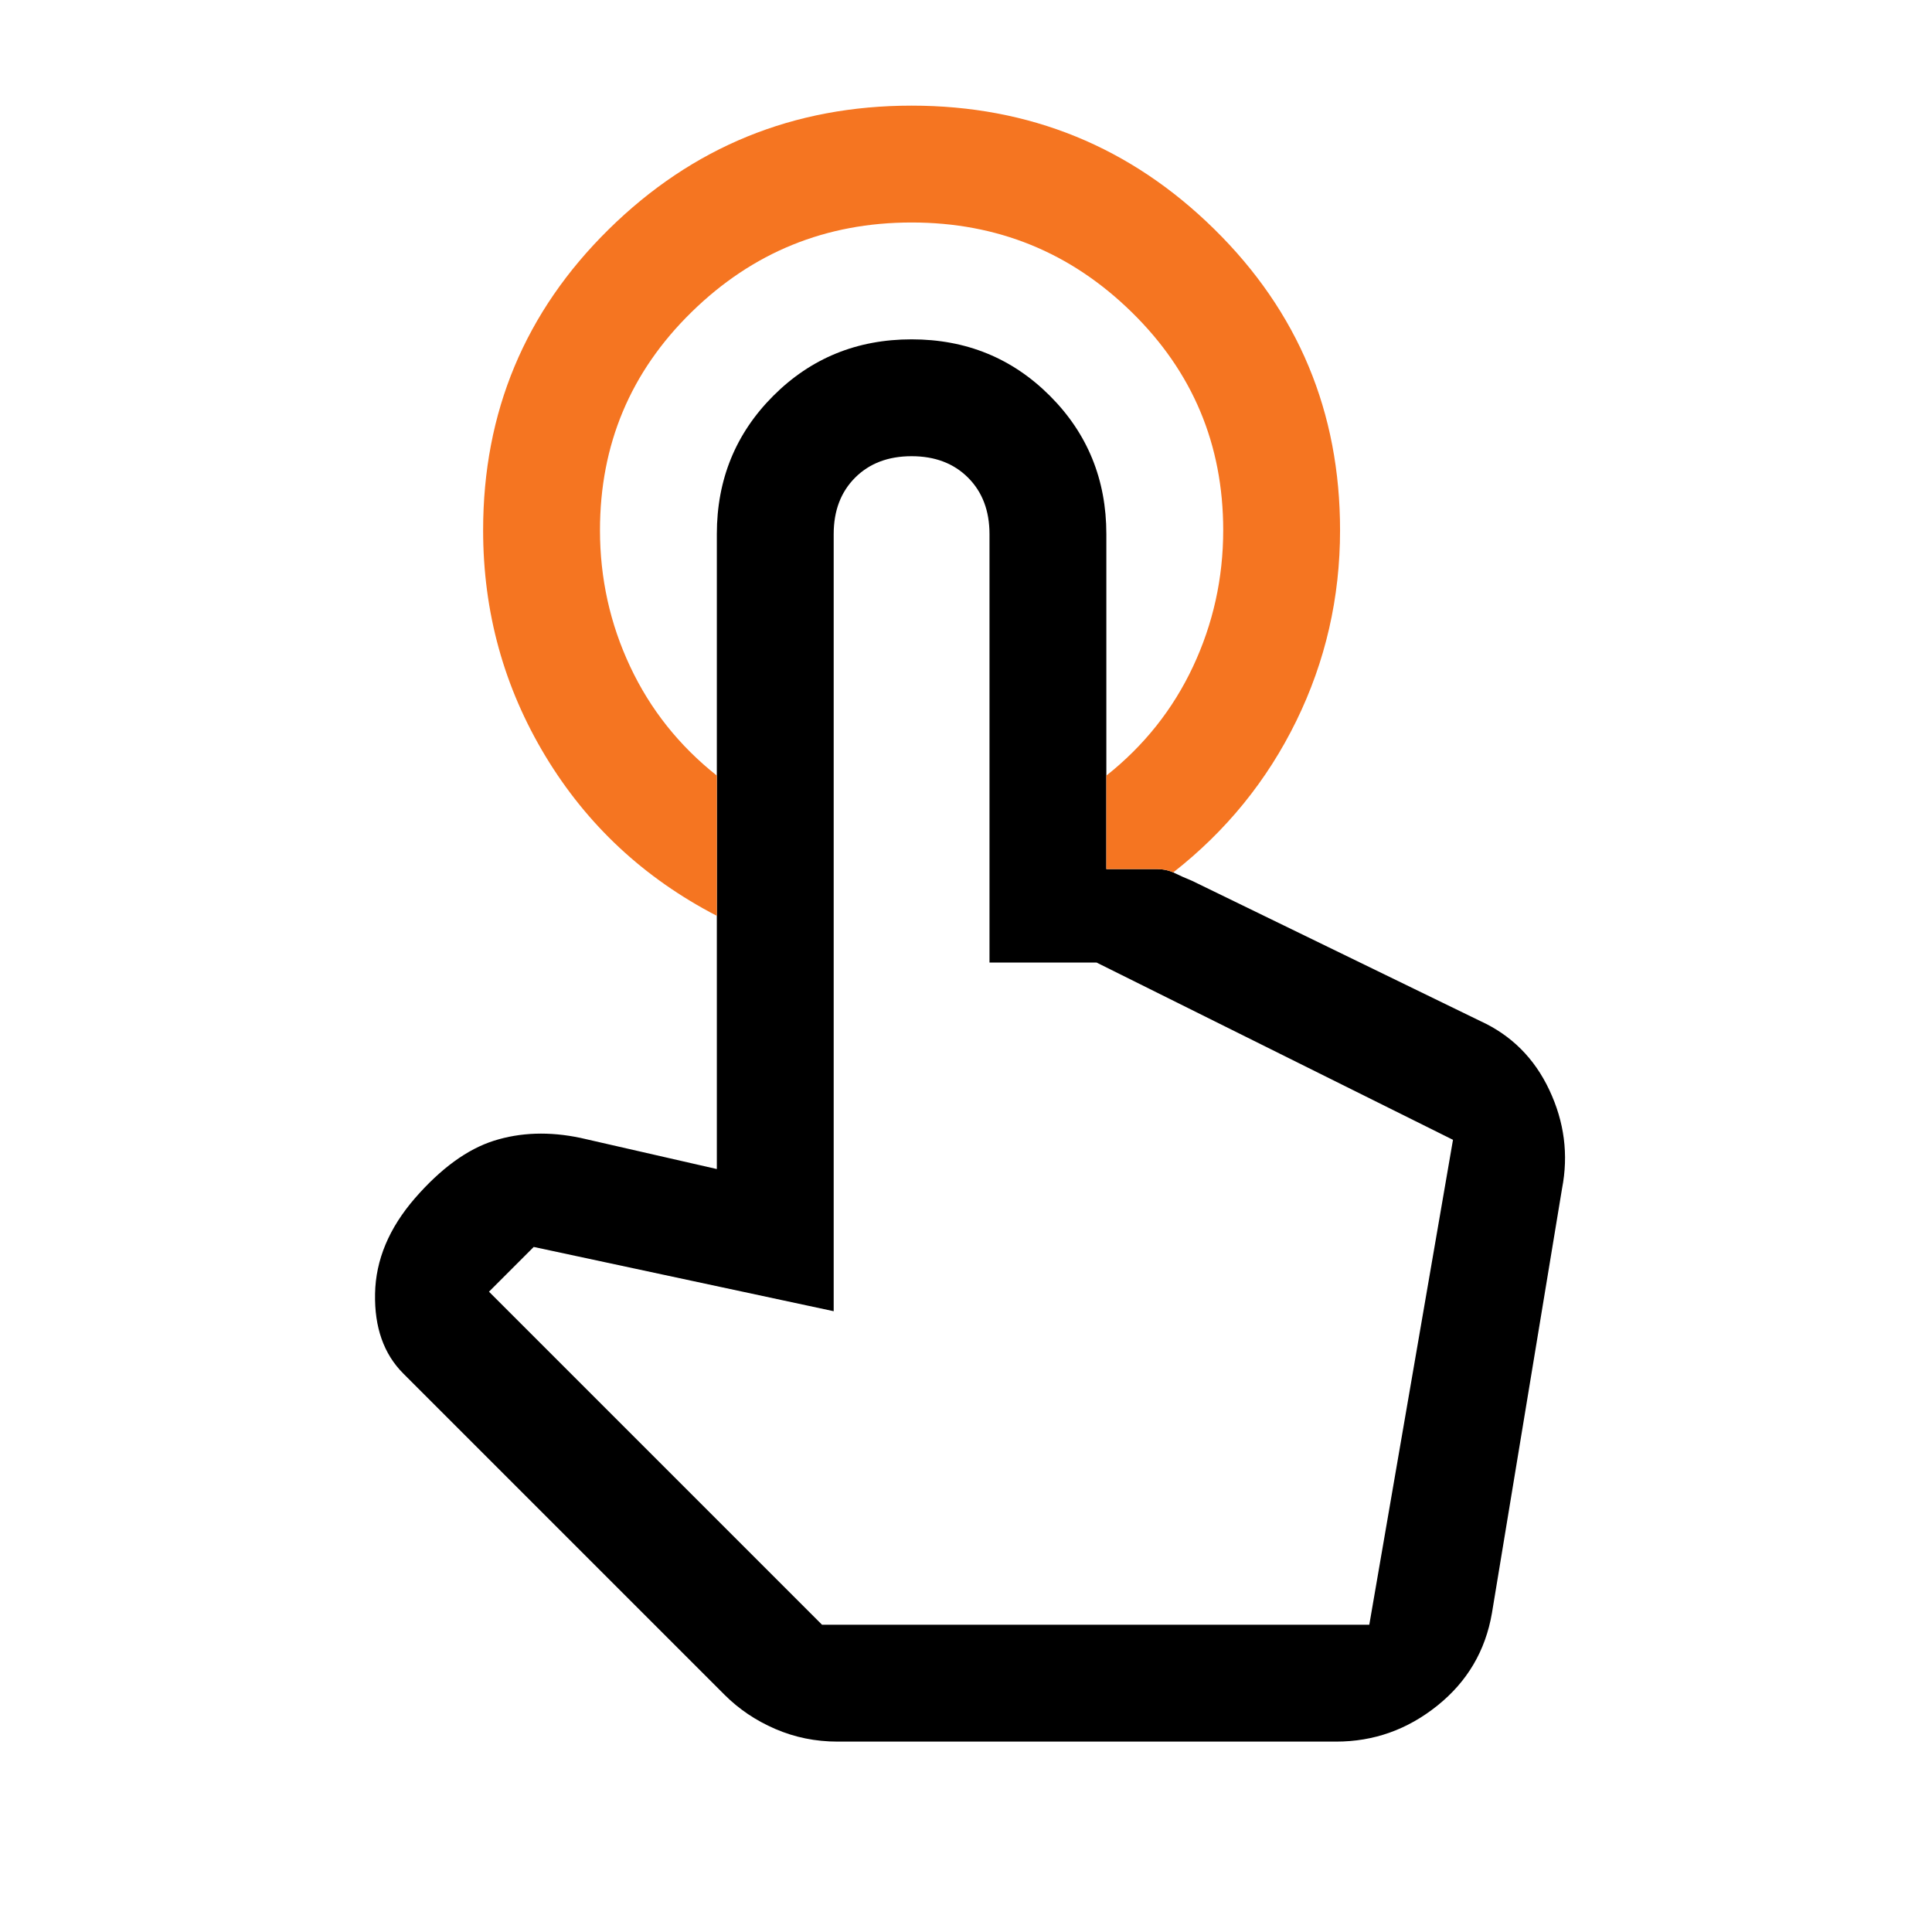<svg width="31" height="31" viewBox="0 0 31 31" fill="none" xmlns="http://www.w3.org/2000/svg">
    <path fill-rule="evenodd" clip-rule="evenodd" d="M11.502 14.695V18.758L9.314 18.258C8.814 18.153 8.351 18.169 7.924 18.304C7.497 18.44 7.075 18.747 6.658 19.226C6.242 19.706 6.028 20.216 6.018 20.758C6.007 21.299 6.158 21.726 6.471 22.039L11.627 27.195C11.856 27.424 12.127 27.607 12.44 27.742C12.752 27.877 13.085 27.945 13.44 27.945H21.439C22.044 27.945 22.585 27.752 23.064 27.367C23.544 26.982 23.835 26.487 23.939 25.883L25.064 19.07C25.169 18.528 25.101 18.002 24.861 17.492C24.622 16.982 24.252 16.612 23.752 16.383L19.127 14.133C19.023 14.091 18.929 14.049 18.846 14.008C18.839 14.004 18.833 14.001 18.826 13.998C18.822 13.996 18.818 13.995 18.814 13.993C18.739 13.961 18.656 13.945 18.564 13.945H17.752V12.445V8.57C17.752 7.695 17.45 6.955 16.846 6.351C16.242 5.747 15.502 5.445 14.627 5.445C13.752 5.445 13.012 5.747 12.408 6.351C11.804 6.955 11.502 7.695 11.502 8.57V12.445V13.664V14.695ZM21.971 26.07H13.19L7.846 20.726L8.564 20.008L13.377 21.039V8.57C13.377 8.195 13.492 7.893 13.721 7.664C13.95 7.435 14.252 7.32 14.627 7.32C15.002 7.32 15.304 7.435 15.533 7.664C15.762 7.893 15.877 8.195 15.877 8.57V15.445H17.596L23.314 18.289L21.971 26.07Z" fill="black"/>
    <path d="M19.486 3.679C18.143 2.357 16.523 1.695 14.627 1.695C12.731 1.695 11.111 2.357 9.768 3.679C8.424 5.002 7.752 6.612 7.752 8.508C7.752 9.82 8.085 11.028 8.752 12.133C9.419 13.237 10.335 14.091 11.502 14.695V13.664V12.445C10.898 11.966 10.434 11.383 10.111 10.695C9.788 10.008 9.627 9.278 9.627 8.508C9.627 7.133 10.117 5.966 11.096 5.008C12.075 4.049 13.252 3.57 14.627 3.57C16.002 3.57 17.179 4.049 18.158 5.008C19.137 5.966 19.627 7.133 19.627 8.508C19.627 9.278 19.465 10.008 19.143 10.695C18.82 11.383 18.356 11.966 17.752 12.445V13.945H18.564C18.656 13.945 18.739 13.961 18.814 13.993L18.826 13.998C19.675 13.333 20.332 12.524 20.799 11.57C21.268 10.612 21.502 9.591 21.502 8.508C21.502 6.612 20.83 5.002 19.486 3.679Z" fill="#F57521"/>
</svg>
